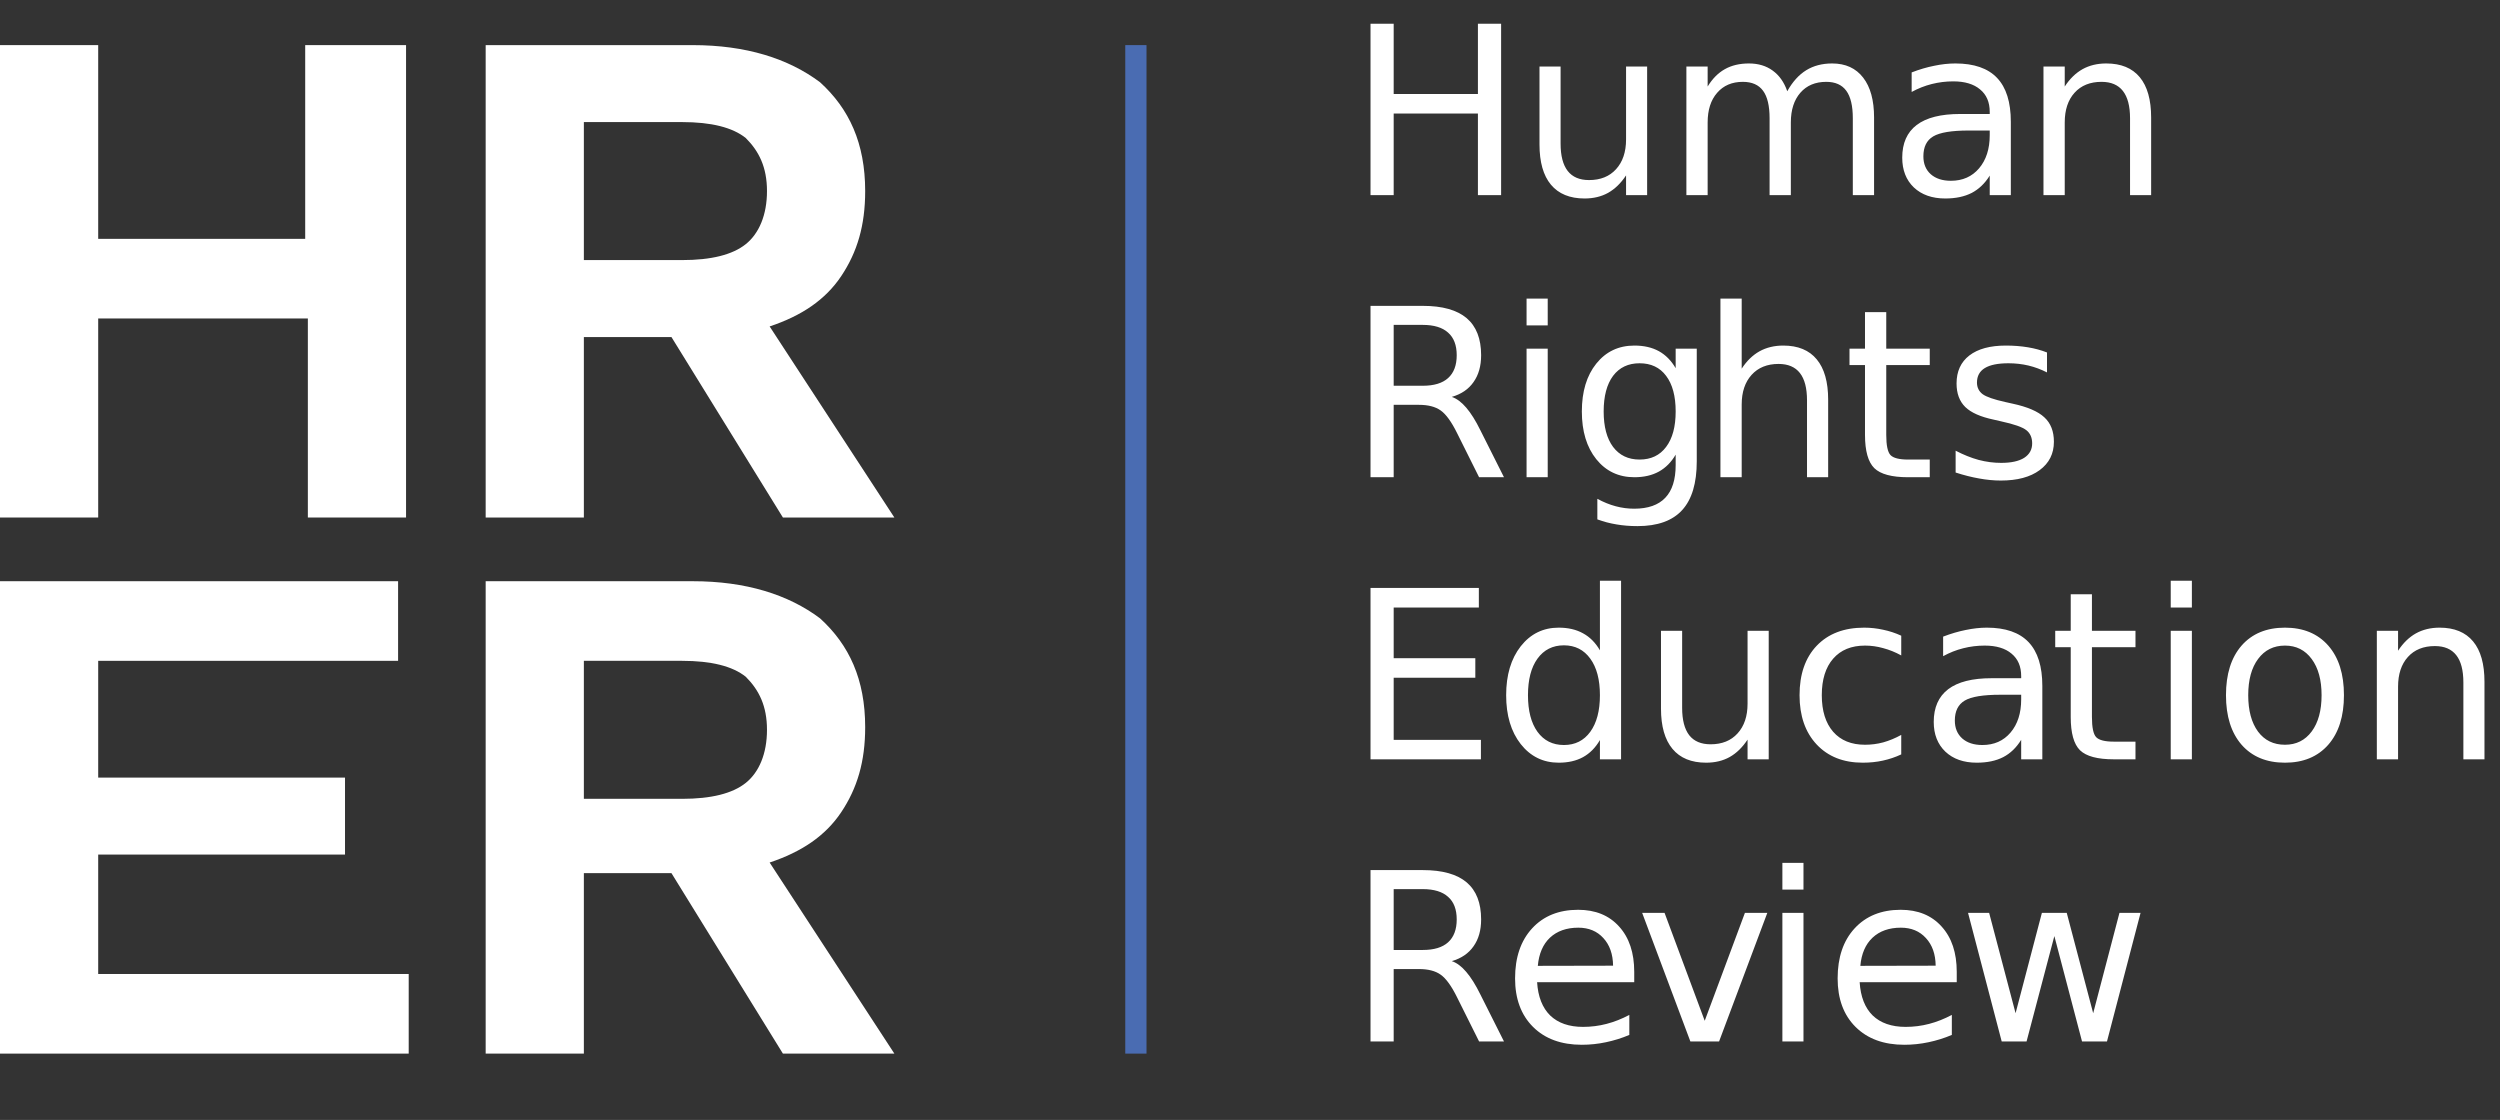 <?xml version="1.0" encoding="UTF-8" standalone="no"?>
<svg
   xmlns:dc="http://purl.org/dc/elements/1.1/"
   xmlns:cc="http://creativecommons.org/ns#"
   xmlns:rdf="http://www.w3.org/1999/02/22-rdf-syntax-ns#"
   xmlns:svg="http://www.w3.org/2000/svg"
   xmlns="http://www.w3.org/2000/svg"
   xml:space="preserve"
   viewBox="0 0 94.2 42.2"
   y="0px"
   x="0px"
   id="Layer_1"
   version="1.2"><rect x="0" y="0" width="94.2" height="42.2" fill="#333333" stroke="none"/><defs
   id="defs1183">
	
	
	
	
	
	
	
	
	
	
	
	
	
	
	
	
	
	
	
	
	
	
	
	
	
	
	
	
	
	
</defs>
<g
   id="g1116">
		<path
   d="M 15.3,1.7 V 19.5 H 11.6 V 12 H 3.7 v 7.5 H 0 V 1.7 H 3.7 V 9 h 7.8 V 1.7 Z"
   id="path1108"
   style="fill:#ffffff" />
		<path
   d="M 25.3,12.7 H 22 v 6.8 H 18.3 V 1.7 h 7.8 c 2,0 3.6,0.5 4.8,1.4 1.1,1 1.7,2.3 1.7,4.1 0,1.3 -0.3,2.3 -0.9,3.2 -0.6,0.9 -1.5,1.5 -2.7,1.9 l 4.7,7.2 H 29.5 Z M 22,9.8 h 3.7 c 1.1,0 1.9,-0.2 2.4,-0.6 0.5,-0.4 0.8,-1.1 0.8,-2 0,-0.9 -0.3,-1.5 -0.8,-2 C 27.6,4.8 26.8,4.6 25.7,4.6 H 22 Z"
   id="path1110"
   style="fill:#ffffff" />
		<path
   d="m 15.4,36.7 v 3 H 0 V 21.9 h 15 v 3 H 3.7 v 4.4 H 13 v 2.9 H 3.7 v 4.5 z"
   id="path1112"
   style="fill:#ffffff" />
		<path
   d="M 25.3,32.9 H 22 v 6.8 H 18.3 V 21.9 h 7.8 c 2,0 3.6,0.5 4.8,1.4 1.1,1 1.7,2.3 1.7,4.1 0,1.3 -0.3,2.3 -0.9,3.2 -0.6,0.9 -1.5,1.5 -2.7,1.9 l 4.7,7.2 H 29.5 Z M 22,30.1 h 3.7 c 1.1,0 1.9,-0.2 2.4,-0.6 0.5,-0.4 0.8,-1.1 0.8,-2 0,-0.9 -0.3,-1.5 -0.8,-2 -0.5,-0.4 -1.3,-0.6 -2.4,-0.6 H 22 Z"
   id="path1114"
   style="fill:#ffffff" />
	</g><g
   id="g1120">
		<rect
   x="42.4"
   y="1.7"
   width="0.8"
   height="38"
   id="rect1118"
   style="fill:#4a6cb2" />
	</g><path
   id="path1299"
   d="M 51.641 0.895 L 51.641 7.352 L 52.514 7.352 L 52.514 4.277 L 55.688 4.277 L 55.688 7.352 L 56.562 7.352 L 56.562 0.895 L 55.688 0.895 L 55.688 3.541 L 52.514 3.541 L 52.514 0.895 L 51.641 0.895 z M 65.9 2.391 C 65.551 2.391 65.25 2.462 64.996 2.604 C 64.742 2.745 64.525 2.963 64.344 3.26 L 64.344 2.508 L 63.543 2.508 L 63.543 7.352 L 64.344 7.352 L 64.344 4.615 C 64.344 4.145 64.462 3.772 64.701 3.498 C 64.941 3.221 65.263 3.084 65.67 3.084 C 66.013 3.084 66.267 3.195 66.432 3.42 C 66.596 3.642 66.678 3.988 66.678 4.455 L 66.678 7.352 L 67.479 7.352 L 67.479 4.615 C 67.479 4.142 67.599 3.768 67.838 3.494 C 68.077 3.22 68.402 3.084 68.814 3.084 C 69.152 3.084 69.404 3.195 69.568 3.42 C 69.733 3.645 69.814 3.991 69.814 4.455 L 69.814 7.352 L 70.615 7.352 L 70.615 4.428 C 70.615 3.776 70.477 3.276 70.203 2.924 C 69.929 2.569 69.54 2.391 69.035 2.391 C 68.66 2.391 68.335 2.476 68.059 2.646 C 67.782 2.817 67.543 3.08 67.344 3.438 C 67.226 3.097 67.043 2.839 66.795 2.66 C 66.55 2.481 66.252 2.391 65.9 2.391 z M 73.68 2.391 C 73.42 2.391 73.153 2.421 72.879 2.479 C 72.605 2.533 72.322 2.616 72.031 2.729 L 72.031 3.465 C 72.273 3.332 72.527 3.232 72.789 3.166 C 73.051 3.1 73.321 3.066 73.598 3.066 C 74.033 3.066 74.37 3.167 74.609 3.369 C 74.852 3.568 74.973 3.851 74.973 4.217 L 74.973 4.295 L 73.857 4.295 C 73.134 4.295 72.587 4.432 72.221 4.709 C 71.857 4.986 71.676 5.396 71.676 5.941 C 71.676 6.409 71.822 6.783 72.113 7.062 C 72.407 7.339 72.803 7.479 73.299 7.479 C 73.691 7.479 74.022 7.408 74.293 7.27 C 74.564 7.128 74.791 6.911 74.973 6.617 L 74.973 7.352 L 75.768 7.352 L 75.768 4.588 C 75.768 3.85 75.596 3.299 75.25 2.936 C 74.904 2.572 74.38 2.391 73.68 2.391 z M 79.363 2.391 C 79.026 2.391 78.728 2.463 78.469 2.607 C 78.212 2.752 77.989 2.969 77.799 3.26 L 77.799 2.508 L 76.998 2.508 L 76.998 7.352 L 77.799 7.352 L 77.799 4.615 C 77.799 4.142 77.922 3.768 78.17 3.494 C 78.418 3.22 78.756 3.084 79.186 3.084 C 79.543 3.084 79.811 3.198 79.99 3.426 C 80.169 3.654 80.26 3.997 80.26 4.455 L 80.26 7.352 L 81.055 7.352 L 81.055 4.428 C 81.055 3.759 80.912 3.253 80.627 2.91 C 80.341 2.564 79.92 2.391 79.363 2.391 z M 58.008 2.508 L 58.008 5.441 C 58.008 6.108 58.151 6.613 58.439 6.959 C 58.728 7.305 59.151 7.479 59.707 7.479 C 60.044 7.479 60.34 7.407 60.594 7.266 C 60.85 7.121 61.076 6.903 61.27 6.609 L 61.27 7.352 L 62.064 7.352 L 62.064 2.508 L 61.27 2.508 L 61.27 5.254 C 61.27 5.727 61.143 6.101 60.893 6.375 C 60.645 6.649 60.305 6.785 59.875 6.785 C 59.517 6.785 59.251 6.671 59.072 6.443 C 58.893 6.213 58.803 5.869 58.803 5.41 L 58.803 2.508 L 58.008 2.508 z M 74.182 4.918 L 74.973 4.918 L 74.973 5.094 C 74.973 5.613 74.838 6.029 74.57 6.344 C 74.305 6.655 73.951 6.812 73.51 6.812 C 73.19 6.812 72.937 6.729 72.75 6.564 C 72.565 6.397 72.473 6.173 72.473 5.891 C 72.473 5.536 72.596 5.286 72.844 5.139 C 73.092 4.992 73.539 4.918 74.182 4.918 z M 57.521 11.252 L 57.521 12.26 L 58.318 12.26 L 58.318 11.252 L 57.521 11.252 z M 64.826 11.252 L 64.826 17.982 L 65.627 17.982 L 65.627 15.244 C 65.627 14.771 65.752 14.399 66 14.125 C 66.248 13.851 66.586 13.713 67.016 13.713 C 67.373 13.713 67.642 13.827 67.82 14.055 C 67.999 14.282 68.088 14.626 68.088 15.084 L 68.088 17.982 L 68.885 17.982 L 68.885 15.059 C 68.885 14.39 68.741 13.884 68.455 13.541 C 68.17 13.195 67.75 13.021 67.193 13.021 C 66.856 13.021 66.556 13.094 66.297 13.238 C 66.04 13.382 65.817 13.599 65.627 13.891 L 65.627 11.252 L 64.826 11.252 z M 51.641 11.525 L 51.641 17.982 L 52.514 17.982 L 52.514 15.254 L 53.465 15.254 C 53.811 15.254 54.084 15.324 54.283 15.465 C 54.485 15.606 54.693 15.894 54.906 16.326 L 55.732 17.982 L 56.67 17.982 L 55.783 16.217 C 55.604 15.853 55.427 15.569 55.248 15.361 C 55.072 15.154 54.891 15.019 54.703 14.955 C 55.064 14.851 55.336 14.665 55.523 14.396 C 55.714 14.128 55.809 13.791 55.809 13.385 C 55.809 12.762 55.627 12.297 55.264 11.988 C 54.9 11.68 54.35 11.525 53.611 11.525 L 51.641 11.525 z M 70.273 11.762 L 70.273 13.139 L 69.689 13.139 L 69.689 13.756 L 70.273 13.756 L 70.273 16.387 C 70.273 16.992 70.391 17.41 70.625 17.641 C 70.859 17.868 71.282 17.982 71.896 17.982 L 72.713 17.982 L 72.713 17.316 L 71.896 17.316 C 71.565 17.316 71.344 17.261 71.234 17.148 C 71.128 17.036 71.074 16.782 71.074 16.387 L 71.074 13.756 L 72.713 13.756 L 72.713 13.139 L 71.074 13.139 L 71.074 11.762 L 70.273 11.762 z M 52.514 12.242 L 53.611 12.242 C 54.032 12.242 54.351 12.34 54.564 12.533 C 54.781 12.724 54.889 13.007 54.889 13.385 C 54.889 13.763 54.781 14.05 54.564 14.246 C 54.351 14.439 54.032 14.535 53.611 14.535 L 52.514 14.535 L 52.514 12.242 z M 61.584 13.021 C 60.99 13.021 60.512 13.248 60.148 13.701 C 59.785 14.154 59.604 14.754 59.604 15.504 C 59.604 16.251 59.785 16.85 60.148 17.303 C 60.512 17.755 60.99 17.982 61.584 17.982 C 61.942 17.982 62.249 17.911 62.506 17.77 C 62.762 17.628 62.974 17.416 63.139 17.131 L 63.139 17.523 C 63.139 18.074 63.008 18.485 62.748 18.756 C 62.489 19.03 62.098 19.168 61.576 19.168 C 61.34 19.168 61.109 19.137 60.881 19.076 C 60.653 19.016 60.421 18.922 60.188 18.795 L 60.188 19.57 C 60.421 19.657 60.662 19.719 60.91 19.76 C 61.158 19.803 61.421 19.824 61.701 19.824 C 62.457 19.824 63.019 19.622 63.385 19.219 C 63.751 18.818 63.934 18.206 63.934 17.381 L 63.934 13.139 L 63.139 13.139 L 63.139 13.873 C 62.974 13.588 62.762 13.374 62.506 13.232 C 62.249 13.091 61.942 13.021 61.584 13.021 z M 75.582 13.021 C 74.988 13.021 74.53 13.145 74.207 13.393 C 73.884 13.641 73.723 13.994 73.723 14.449 C 73.723 14.824 73.832 15.12 74.051 15.336 C 74.27 15.549 74.626 15.707 75.119 15.811 L 75.396 15.875 C 75.89 15.982 76.207 16.094 76.352 16.209 C 76.499 16.324 76.572 16.491 76.572 16.707 C 76.572 16.941 76.471 17.122 76.27 17.252 C 76.068 17.379 75.779 17.441 75.404 17.441 C 75.125 17.441 74.842 17.405 74.557 17.33 C 74.271 17.252 73.982 17.135 73.688 16.982 L 73.688 17.805 C 73.999 17.906 74.295 17.98 74.574 18.029 C 74.857 18.081 75.129 18.107 75.389 18.107 C 76.012 18.107 76.499 17.977 76.854 17.715 C 77.211 17.452 77.391 17.096 77.391 16.646 C 77.391 16.251 77.271 15.944 77.031 15.725 C 76.795 15.503 76.395 15.33 75.83 15.209 L 75.557 15.148 C 75.13 15.053 74.846 14.955 74.705 14.852 C 74.564 14.745 74.492 14.599 74.492 14.414 C 74.492 14.172 74.591 13.99 74.787 13.869 C 74.986 13.748 75.283 13.688 75.678 13.688 C 75.937 13.688 76.187 13.716 76.43 13.773 C 76.672 13.831 76.906 13.918 77.131 14.033 L 77.131 13.281 C 76.912 13.195 76.672 13.129 76.412 13.086 C 76.153 13.043 75.876 13.021 75.582 13.021 z M 57.521 13.139 L 57.521 17.982 L 58.318 17.982 L 58.318 13.139 L 57.521 13.139 z M 61.779 13.688 C 62.209 13.688 62.543 13.845 62.779 14.162 C 63.019 14.479 63.139 14.927 63.139 15.504 C 63.139 16.078 63.019 16.523 62.779 16.84 C 62.543 17.157 62.209 17.316 61.779 17.316 C 61.353 17.316 61.021 17.157 60.781 16.84 C 60.545 16.523 60.426 16.078 60.426 15.504 C 60.426 14.927 60.545 14.479 60.781 14.162 C 61.021 13.845 61.353 13.688 61.779 13.688 z M 60.285 21.883 L 60.285 24.504 C 60.118 24.216 59.905 24.002 59.648 23.863 C 59.395 23.722 59.09 23.65 58.732 23.65 C 58.147 23.65 57.67 23.884 57.301 24.352 C 56.935 24.819 56.752 25.434 56.752 26.195 C 56.752 26.957 56.935 27.57 57.301 28.037 C 57.67 28.504 58.147 28.738 58.732 28.738 C 59.09 28.738 59.395 28.668 59.648 28.529 C 59.905 28.388 60.118 28.173 60.285 27.885 L 60.285 28.611 L 61.082 28.611 L 61.082 21.883 L 60.285 21.883 z M 81.793 21.883 L 81.793 22.891 L 82.59 22.891 L 82.59 21.883 L 81.793 21.883 z M 51.641 22.154 L 51.641 28.611 L 55.801 28.611 L 55.801 27.877 L 52.514 27.877 L 52.514 25.537 L 55.59 25.537 L 55.59 24.801 L 52.514 24.801 L 52.514 22.891 L 55.723 22.891 L 55.723 22.154 L 51.641 22.154 z M 78.025 22.393 L 78.025 23.768 L 77.441 23.768 L 77.441 24.387 L 78.025 24.387 L 78.025 27.016 C 78.025 27.621 78.141 28.039 78.375 28.27 C 78.609 28.497 79.032 28.611 79.646 28.611 L 80.465 28.611 L 80.465 27.945 L 79.646 27.945 C 79.315 27.945 79.094 27.89 78.984 27.777 C 78.878 27.665 78.824 27.411 78.824 27.016 L 78.824 24.387 L 80.465 24.387 L 80.465 23.768 L 78.824 23.768 L 78.824 22.393 L 78.025 22.393 z M 70.24 23.65 C 69.485 23.65 68.89 23.877 68.455 24.33 C 68.023 24.783 67.807 25.405 67.807 26.195 C 67.807 26.974 68.022 27.592 68.451 28.051 C 68.881 28.509 69.46 28.738 70.189 28.738 C 70.458 28.738 70.709 28.712 70.945 28.66 C 71.185 28.608 71.417 28.53 71.639 28.426 L 71.639 27.691 C 71.414 27.815 71.187 27.909 70.959 27.973 C 70.734 28.033 70.506 28.062 70.275 28.062 C 69.759 28.062 69.36 27.9 69.074 27.574 C 68.789 27.245 68.645 26.786 68.645 26.195 C 68.645 25.604 68.789 25.144 69.074 24.818 C 69.36 24.49 69.759 24.326 70.275 24.326 C 70.506 24.326 70.734 24.358 70.959 24.422 C 71.187 24.482 71.414 24.573 71.639 24.697 L 71.639 23.953 C 71.42 23.852 71.193 23.778 70.959 23.729 C 70.725 23.677 70.485 23.65 70.24 23.65 z M 74.865 23.65 C 74.606 23.65 74.34 23.681 74.066 23.738 C 73.792 23.793 73.508 23.876 73.217 23.988 L 73.217 24.725 C 73.459 24.592 73.712 24.492 73.975 24.426 C 74.237 24.359 74.506 24.326 74.783 24.326 C 75.219 24.326 75.556 24.427 75.795 24.629 C 76.037 24.828 76.158 25.11 76.158 25.477 L 76.158 25.555 L 75.043 25.555 C 74.319 25.555 73.774 25.692 73.408 25.969 C 73.045 26.246 72.863 26.658 72.863 27.203 C 72.863 27.67 73.01 28.043 73.301 28.322 C 73.595 28.599 73.988 28.738 74.484 28.738 C 74.877 28.738 75.209 28.668 75.48 28.529 C 75.752 28.388 75.977 28.171 76.158 27.877 L 76.158 28.611 L 76.955 28.611 L 76.955 25.848 C 76.955 25.109 76.782 24.559 76.436 24.195 C 76.09 23.832 75.566 23.65 74.865 23.65 z M 86.098 23.65 C 85.403 23.65 84.858 23.876 84.463 24.326 C 84.071 24.776 83.875 25.399 83.875 26.195 C 83.875 26.988 84.071 27.61 84.463 28.062 C 84.858 28.512 85.403 28.738 86.098 28.738 C 86.79 28.738 87.333 28.512 87.729 28.062 C 88.124 27.61 88.32 26.988 88.32 26.195 C 88.32 25.399 88.124 24.776 87.729 24.326 C 87.333 23.876 86.79 23.65 86.098 23.65 z M 91.924 23.65 C 91.586 23.65 91.289 23.723 91.029 23.867 C 90.773 24.011 90.55 24.228 90.359 24.52 L 90.359 23.768 L 89.559 23.768 L 89.559 28.611 L 90.359 28.611 L 90.359 25.875 C 90.359 25.402 90.482 25.028 90.73 24.754 C 90.978 24.48 91.316 24.344 91.746 24.344 C 92.104 24.344 92.372 24.458 92.551 24.686 C 92.73 24.913 92.82 25.256 92.82 25.715 L 92.82 28.611 L 93.615 28.611 L 93.615 25.688 C 93.615 25.019 93.473 24.513 93.188 24.17 C 92.902 23.824 92.48 23.65 91.924 23.65 z M 62.586 23.768 L 62.586 26.701 C 62.586 27.367 62.731 27.873 63.02 28.219 C 63.308 28.565 63.731 28.738 64.287 28.738 C 64.624 28.738 64.92 28.667 65.174 28.525 C 65.43 28.381 65.654 28.163 65.848 27.869 L 65.848 28.611 L 66.645 28.611 L 66.645 23.768 L 65.848 23.768 L 65.848 26.514 C 65.848 26.987 65.722 27.361 65.471 27.635 C 65.223 27.909 64.885 28.045 64.455 28.045 C 64.098 28.045 63.829 27.931 63.65 27.703 C 63.472 27.472 63.383 27.128 63.383 26.67 L 63.383 23.768 L 62.586 23.768 z M 81.793 23.768 L 81.793 28.611 L 82.59 28.611 L 82.59 23.768 L 81.793 23.768 z M 58.928 24.316 C 59.349 24.316 59.68 24.484 59.922 24.818 C 60.164 25.15 60.285 25.61 60.285 26.195 C 60.285 26.781 60.164 27.24 59.922 27.574 C 59.68 27.906 59.349 28.072 58.928 28.072 C 58.507 28.072 58.174 27.906 57.932 27.574 C 57.692 27.24 57.574 26.781 57.574 26.195 C 57.574 25.61 57.692 25.15 57.932 24.818 C 58.174 24.484 58.507 24.316 58.928 24.316 z M 86.098 24.326 C 86.522 24.326 86.857 24.495 87.105 24.832 C 87.353 25.167 87.477 25.621 87.477 26.195 C 87.477 26.772 87.353 27.226 87.105 27.561 C 86.857 27.895 86.522 28.062 86.098 28.062 C 85.668 28.062 85.33 27.898 85.082 27.566 C 84.837 27.232 84.713 26.775 84.713 26.195 C 84.713 25.616 84.838 25.16 85.086 24.828 C 85.334 24.494 85.671 24.326 86.098 24.326 z M 75.367 26.178 L 76.158 26.178 L 76.158 26.354 C 76.158 26.873 76.024 27.289 75.756 27.604 C 75.491 27.915 75.138 28.072 74.697 28.072 C 74.377 28.072 74.123 27.989 73.936 27.824 C 73.751 27.657 73.658 27.433 73.658 27.15 C 73.658 26.796 73.783 26.545 74.031 26.398 C 74.279 26.251 74.724 26.178 75.367 26.178 z M 67.16 32.512 L 67.16 33.52 L 67.955 33.52 L 67.955 32.512 L 67.16 32.512 z M 51.641 32.785 L 51.641 39.242 L 52.514 39.242 L 52.514 36.514 L 53.465 36.514 C 53.811 36.514 54.084 36.583 54.283 36.725 C 54.485 36.866 54.693 37.153 54.906 37.586 L 55.732 39.242 L 56.67 39.242 L 55.783 37.477 C 55.604 37.113 55.427 36.829 55.248 36.621 C 55.072 36.413 54.891 36.278 54.703 36.215 C 55.064 36.111 55.336 35.924 55.523 35.656 C 55.714 35.388 55.809 35.051 55.809 34.645 C 55.809 34.022 55.627 33.557 55.264 33.248 C 54.9 32.94 54.35 32.785 53.611 32.785 L 51.641 32.785 z M 52.514 33.502 L 53.611 33.502 C 54.032 33.502 54.351 33.6 54.564 33.793 C 54.781 33.983 54.889 34.267 54.889 34.645 C 54.889 35.022 54.781 35.31 54.564 35.506 C 54.351 35.699 54.032 35.795 53.611 35.795 L 52.514 35.795 L 52.514 33.502 z M 59.463 34.281 C 58.736 34.281 58.158 34.515 57.729 34.982 C 57.302 35.447 57.088 36.074 57.088 36.867 C 57.088 37.634 57.314 38.244 57.764 38.693 C 58.216 39.143 58.829 39.367 59.602 39.367 C 59.91 39.367 60.214 39.335 60.514 39.271 C 60.814 39.208 61.107 39.117 61.393 38.996 L 61.393 38.242 C 61.11 38.392 60.824 38.505 60.535 38.58 C 60.25 38.655 59.954 38.693 59.648 38.693 C 59.121 38.693 58.709 38.549 58.412 38.264 C 58.118 37.975 57.953 37.558 57.918 37.01 L 61.578 37.01 L 61.578 36.621 C 61.578 35.9 61.388 35.33 61.008 34.912 C 60.63 34.491 60.115 34.281 59.463 34.281 z M 71.617 34.281 C 70.891 34.281 70.311 34.515 69.881 34.982 C 69.454 35.447 69.242 36.074 69.242 36.867 C 69.242 37.634 69.466 38.244 69.916 38.693 C 70.369 39.143 70.981 39.367 71.754 39.367 C 72.062 39.367 72.368 39.335 72.668 39.271 C 72.968 39.208 73.259 39.117 73.545 38.996 L 73.545 38.242 C 73.262 38.392 72.978 38.505 72.689 38.58 C 72.404 38.655 72.108 38.693 71.803 38.693 C 71.275 38.693 70.861 38.549 70.564 38.264 C 70.27 37.975 70.107 37.558 70.072 37.01 L 73.73 37.01 L 73.73 36.621 C 73.73 35.9 73.541 35.33 73.16 34.912 C 72.782 34.491 72.269 34.281 71.617 34.281 z M 61.877 34.398 L 63.693 39.242 L 64.775 39.242 L 66.592 34.398 L 65.748 34.398 L 64.234 38.463 L 62.721 34.398 L 61.877 34.398 z M 67.16 34.398 L 67.16 39.242 L 67.955 39.242 L 67.955 34.398 L 67.16 34.398 z M 74.156 34.398 L 75.424 39.242 L 76.361 39.242 L 77.408 35.271 L 78.451 39.242 L 79.391 39.242 L 80.656 34.398 L 79.861 34.398 L 78.871 38.178 L 77.875 34.398 L 76.938 34.398 L 75.947 38.178 L 74.951 34.398 L 74.156 34.398 z M 59.471 34.955 C 59.863 34.955 60.178 35.086 60.414 35.346 C 60.653 35.605 60.775 35.951 60.781 36.387 L 57.945 36.393 C 57.986 35.937 58.137 35.583 58.402 35.332 C 58.671 35.081 59.027 34.955 59.471 34.955 z M 71.625 34.955 C 72.017 34.955 72.332 35.086 72.568 35.346 C 72.808 35.605 72.93 35.951 72.936 36.387 L 70.098 36.393 C 70.138 35.937 70.291 35.583 70.557 35.332 C 70.825 35.081 71.181 34.955 71.625 34.955 z "
   style="font-size:8.858px;font-family:WorkSans-Medium;fill:#ffffff" /><g
   id="text1132"
   style="font-size:8.858px;font-family:WorkSans-Medium;fill:#ffffff"
   aria-label=" " /><g
   id="text1146"
   style="font-size:8.858px;font-family:WorkSans-Medium;fill:#ffffff"
   aria-label=" " />
</svg>